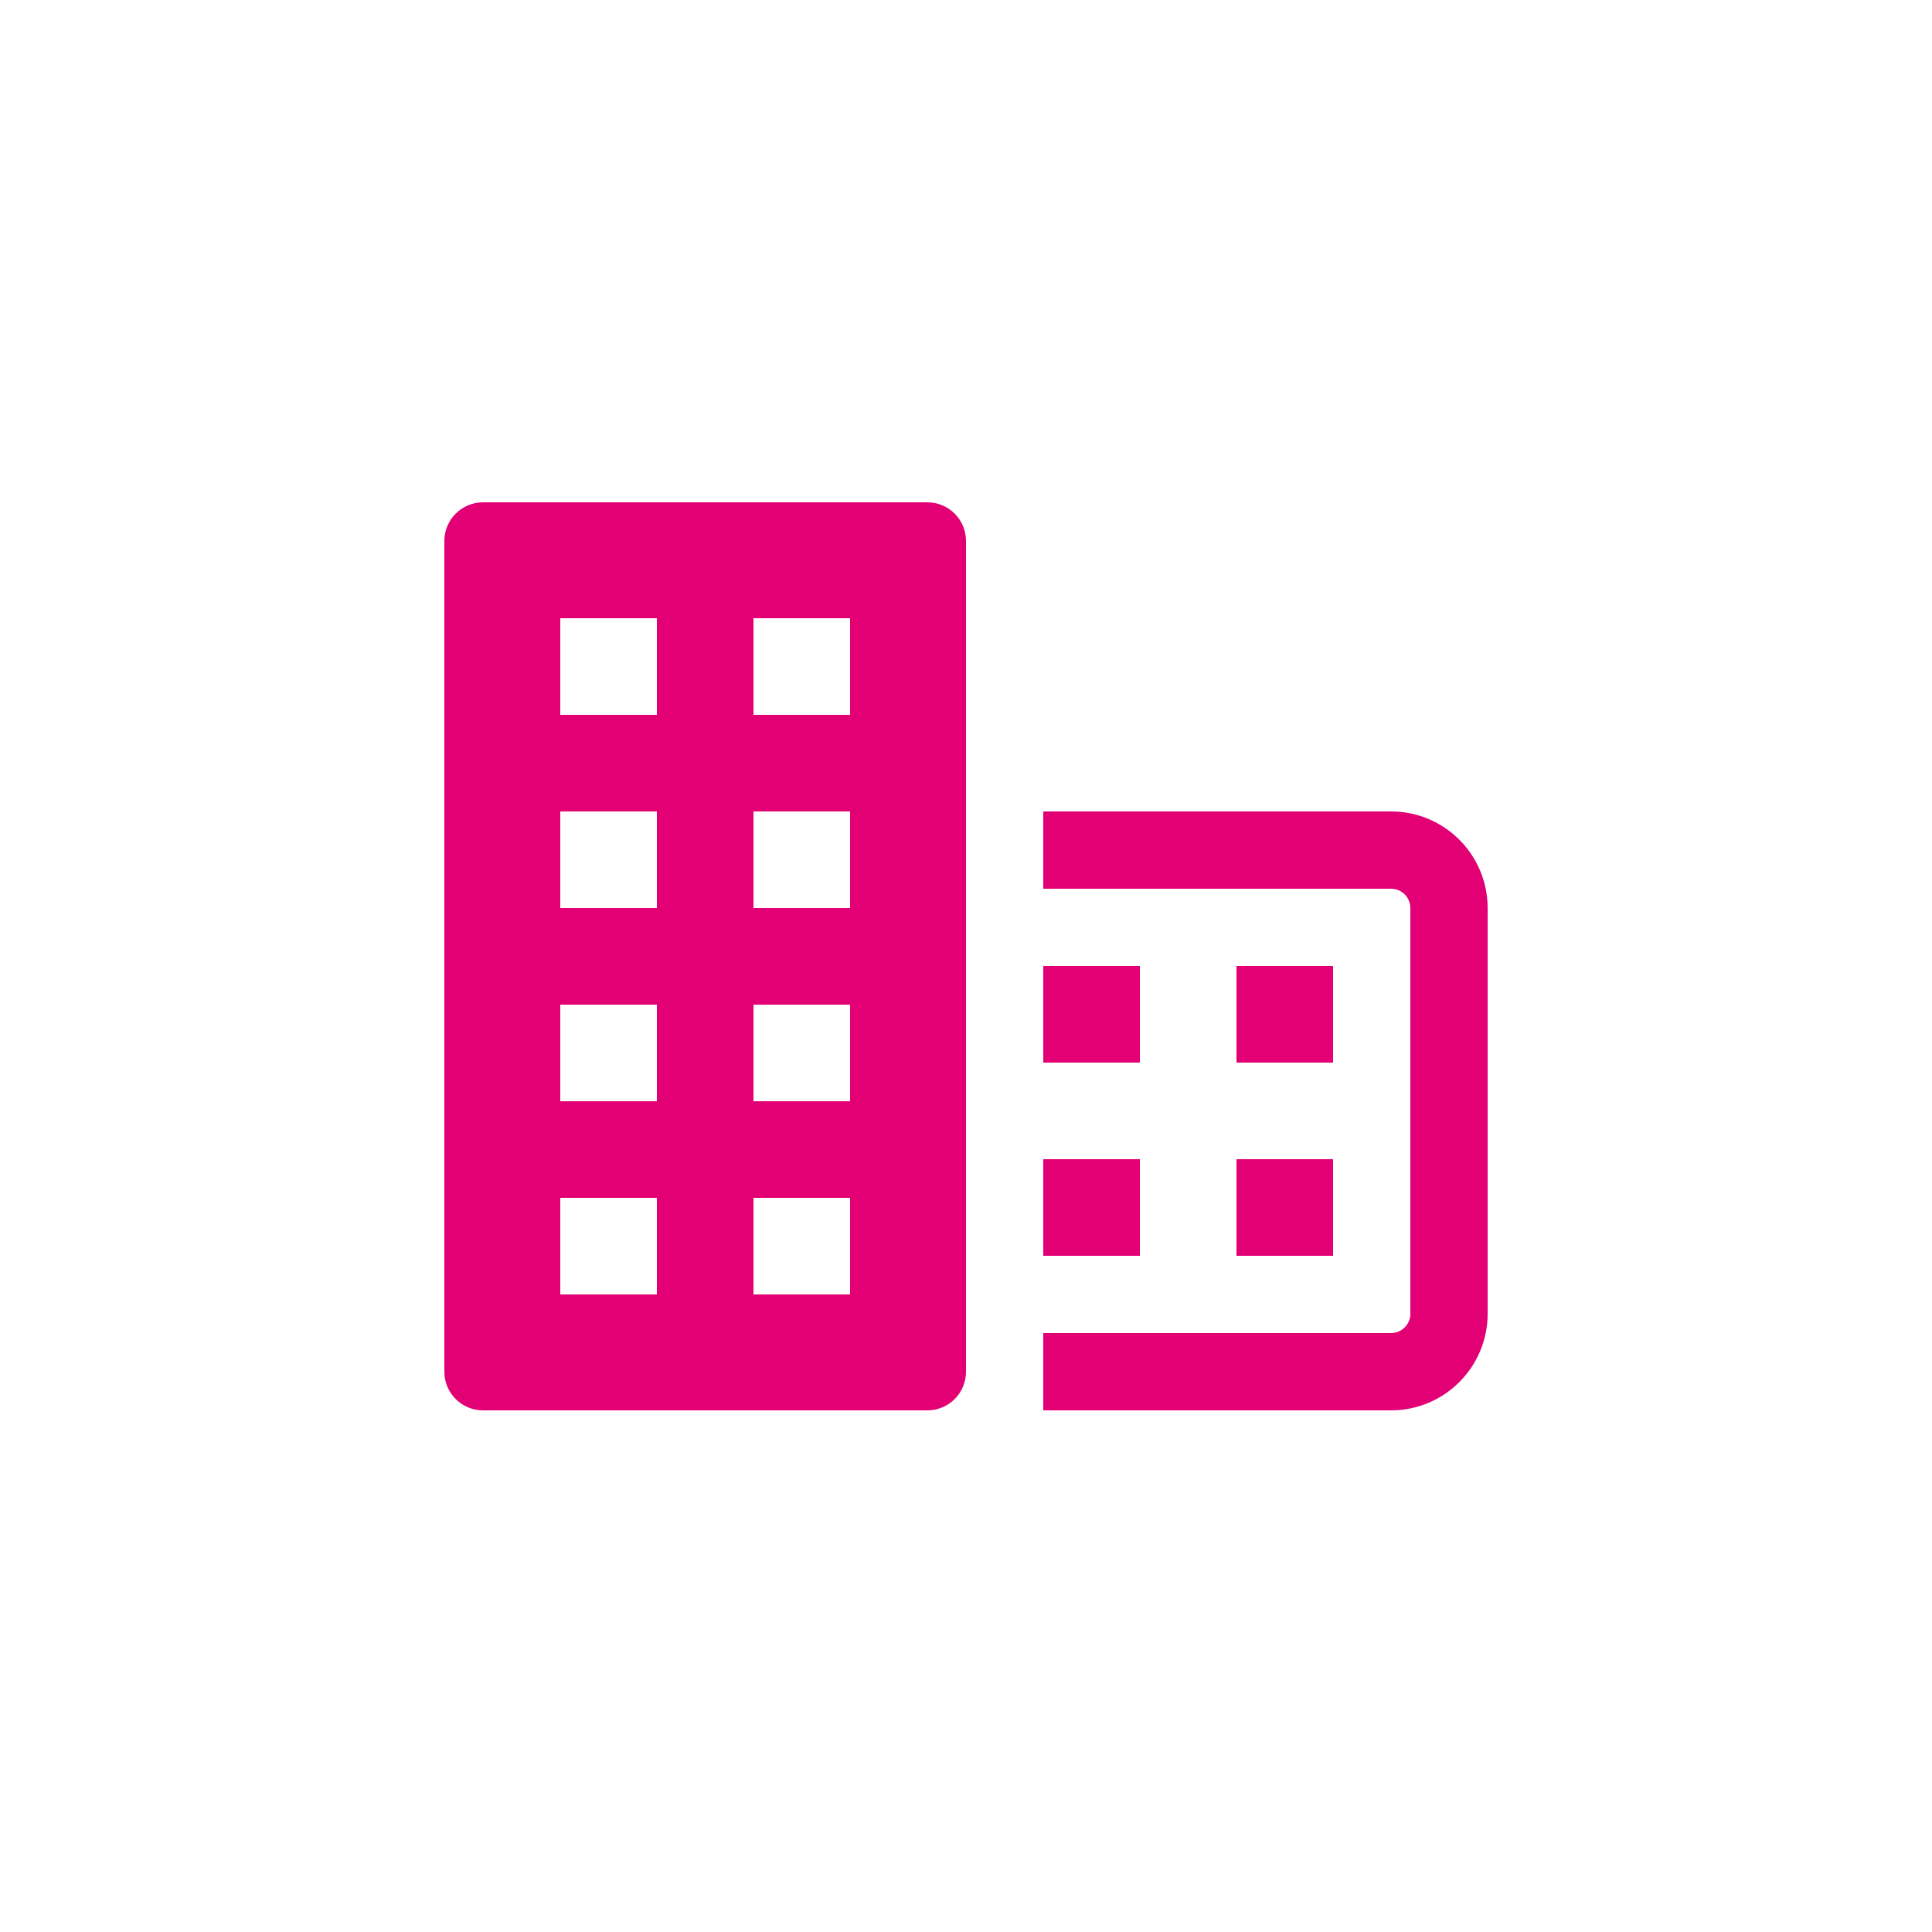 <svg width="100" height="100" viewBox="0 0 100 100" fill="none" xmlns="http://www.w3.org/2000/svg">
<g filter="url(#filter0_d)">
<path fill-rule="evenodd" clip-rule="evenodd" d="M48 16C49.105 16 50 16.895 50 18L50 61C50 62.105 49.105 63 48 63H25C23.895 63 23 62.105 23 61V18C23 16.895 23.895 16 25 16L48 16ZM29 22H34V27H29V22ZM34 32H29V37H34V32ZM29 42H34V47H29V42ZM34 52H29V57H34V52ZM39 22H44V27H39V22ZM44 32H39V37H44V32ZM39 42H44V47H39V42ZM44 52H39V57H44V52Z" fill="#e20074"/>
<path fill-rule="evenodd" clip-rule="evenodd" d="M77 58C77 60.761 74.761 63 72 63L54 63L54 59L72 59C72.552 59 73 58.552 73 58L73 37C73 36.448 72.552 36 72 36L54 36L54 32L72 32C74.761 32 77 34.239 77 37L77 58Z" fill="#e20074"/>
<path d="M54 40H59V45H54V40Z" fill="#e20074"/>
<path d="M54 50H59V55H54V50Z" fill="#e20074"/>
<path d="M64 40H69V45H64V40Z" fill="#e20074"/>
<path d="M64 50H69V55H64V50Z" fill="#e20074"/>
</g>
<defs>
<filter id="filter0_d" x="-16" y="-8" width="132" height="132" filterUnits="userSpaceOnUse" color-interpolation-filters="sRGB">
<feFlood flood-opacity="0" result="BackgroundImageFix"/>
<feColorMatrix in="SourceAlpha" type="matrix" values="0 0 0 0 0 0 0 0 0 0 0 0 0 0 0 0 0 0 127 0"/>
<feOffset dy="10"/>
<feGaussianBlur stdDeviation="10"/>
<feColorMatrix type="matrix" values="0 0 0 0 0 0 0 0 0 0 0 0 0 0 0 0 0 0 0.1 0"/>
<feBlend mode="normal" in2="BackgroundImageFix" result="effect1_dropShadow"/>
<feBlend mode="normal" in="SourceGraphic" in2="effect1_dropShadow" result="shape"/>
</filter>
</defs>
</svg>
